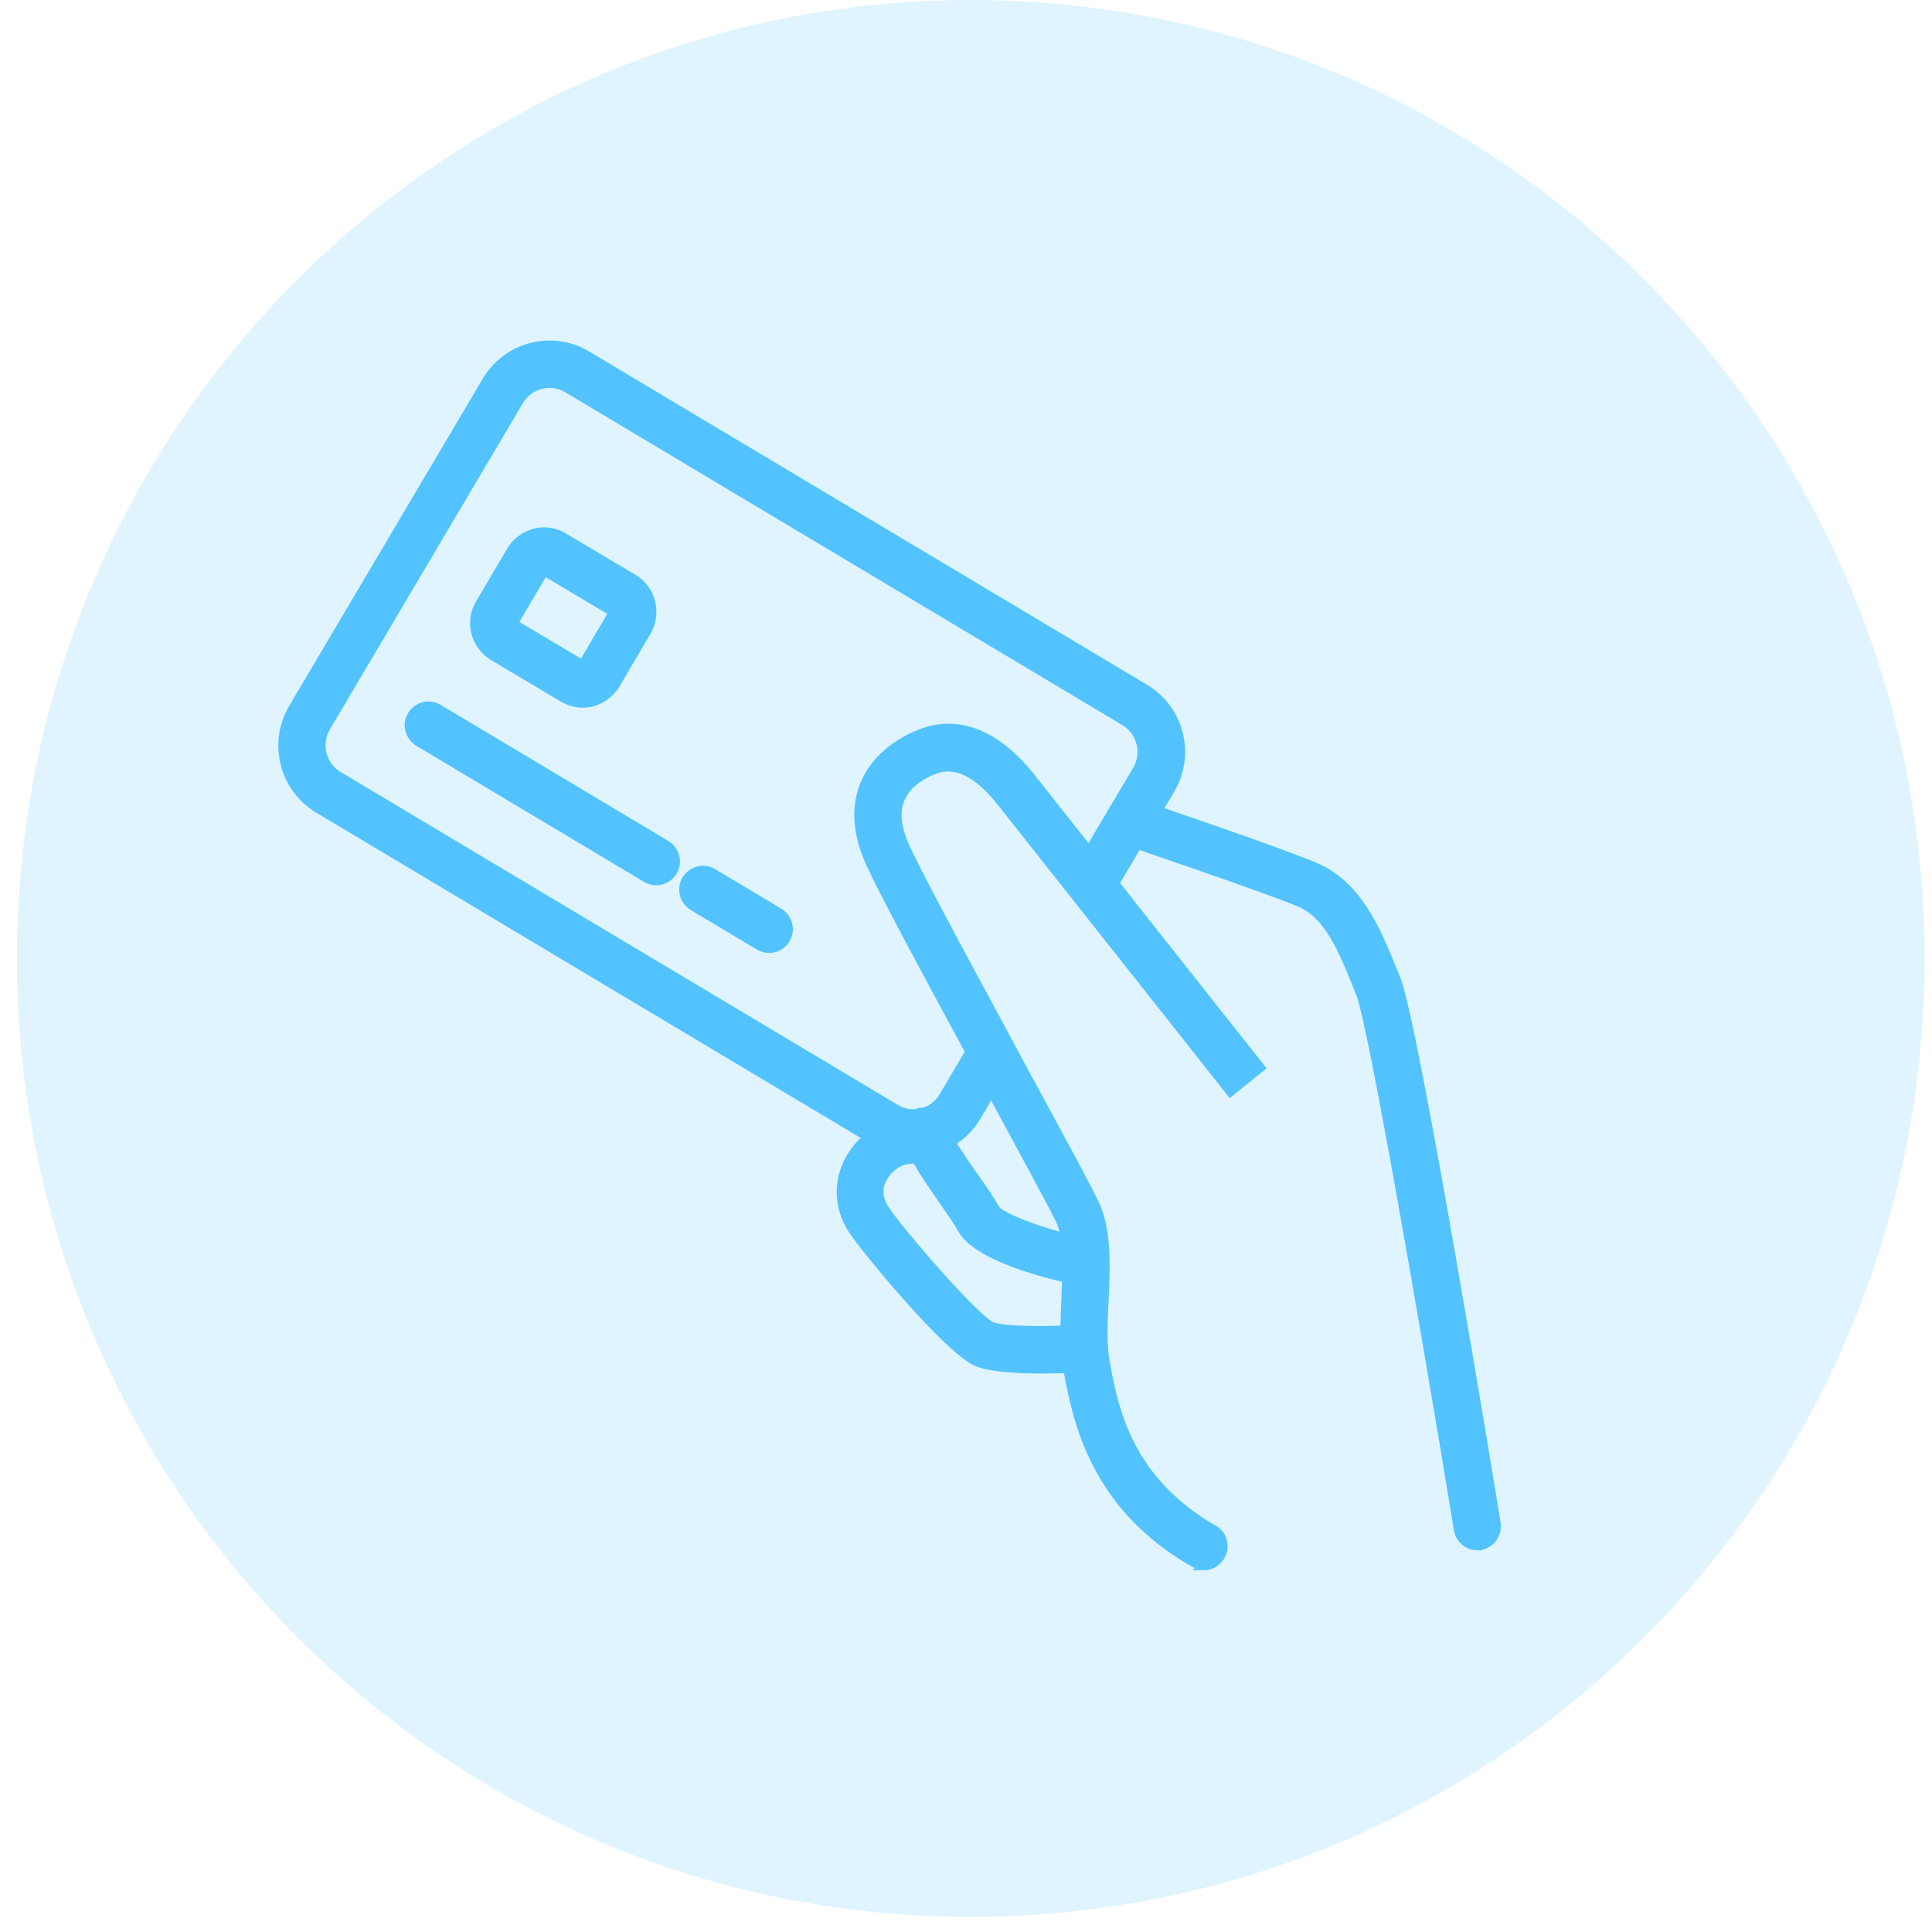 <svg width="53" height="53" viewBox="0 0 53 53" fill="none" xmlns="http://www.w3.org/2000/svg">
<path opacity="0.18" d="M26.631 52.586C41.082 52.586 52.797 40.814 52.797 26.293C52.797 11.772 41.082 0 26.631 0C12.18 0 0.465 11.772 0.465 26.293C0.465 40.814 12.18 52.586 26.631 52.586Z" fill="#52C3FF"/>
<path d="M40.526 42.401C40.28 42.401 40.056 42.219 40.013 41.962C39.116 36.488 37.653 28.053 37.332 27.27L37.236 27.023C36.83 26.025 36.446 25.08 35.655 24.748C34.619 24.318 30.839 23.041 30.807 23.03C30.529 22.934 30.39 22.644 30.476 22.365C30.572 22.097 30.86 21.947 31.138 22.032C31.298 22.086 34.983 23.331 36.051 23.782C37.236 24.275 37.749 25.52 38.197 26.626L38.293 26.862C38.774 28.021 40.814 40.384 41.038 41.79C41.081 42.08 40.889 42.348 40.611 42.391C40.579 42.391 40.557 42.391 40.526 42.391V42.401Z" fill="#52C3FF" stroke="#52C3FF" stroke-width="0.258" stroke-miterlimit="10"/>
<path d="M33.039 42.938C32.964 42.938 32.879 42.917 32.804 42.884C32.751 42.863 31.576 42.251 30.7 41.103C29.856 39.987 29.525 38.86 29.29 37.508C29.194 36.939 29.215 36.274 29.247 35.63C29.279 34.814 29.322 33.956 29.087 33.462C28.895 33.065 28.105 31.616 27.197 29.931C26.77 29.148 26.321 28.321 25.894 27.527C24.623 25.177 23.982 23.932 23.811 23.514C23.405 22.526 23.576 21.807 23.79 21.378C24.057 20.852 24.538 20.433 25.2 20.154C25.937 19.843 27.069 19.811 28.286 21.346C28.906 22.129 34.566 29.287 34.566 29.287L33.754 29.942C33.754 29.942 28.083 22.773 27.474 22C26.823 21.174 26.193 20.873 25.595 21.12C25.296 21.238 24.911 21.464 24.719 21.85C24.548 22.193 24.57 22.612 24.773 23.116C24.975 23.621 26.033 25.595 26.812 27.034C27.24 27.828 27.688 28.654 28.105 29.437C29.023 31.122 29.814 32.582 30.016 33.011C30.369 33.741 30.326 34.728 30.283 35.673C30.251 36.284 30.23 36.864 30.305 37.315C30.518 38.549 30.796 39.504 31.522 40.459C32.249 41.414 33.252 41.94 33.263 41.951C33.52 42.08 33.626 42.401 33.487 42.659C33.391 42.842 33.21 42.949 33.028 42.949L33.039 42.938Z" fill="#52C3FF" stroke="#52C3FF" stroke-width="0.258" stroke-miterlimit="10"/>
<path d="M29.514 35.093H29.472C29.311 35.082 26.855 34.567 26.396 33.709C26.3 33.526 26.097 33.247 25.894 32.947C25.509 32.399 25.082 31.766 24.858 31.24C24.751 30.972 24.879 30.672 25.136 30.553C25.402 30.446 25.702 30.575 25.819 30.833C25.99 31.251 26.407 31.852 26.748 32.335C26.983 32.668 27.186 32.968 27.314 33.194C27.539 33.483 29.151 33.988 29.557 34.031C29.846 34.063 30.059 34.31 30.027 34.599C30.006 34.868 29.781 35.082 29.514 35.082V35.093Z" fill="#52C3FF" stroke="#52C3FF" stroke-width="0.258" stroke-miterlimit="10"/>
<path d="M28.575 37.551C27.923 37.551 27.186 37.508 26.812 37.358C26.001 37.014 23.747 34.256 23.416 33.762C22.882 32.968 23 31.981 23.704 31.305C24.441 30.607 25.328 30.704 25.744 30.875C26.011 30.983 26.139 31.294 26.022 31.562C25.915 31.831 25.605 31.959 25.338 31.841C25.296 31.82 24.826 31.659 24.409 32.056C24.067 32.378 24.014 32.797 24.26 33.172C24.687 33.816 26.727 36.177 27.197 36.392C27.506 36.52 28.745 36.531 29.707 36.467C29.995 36.445 30.241 36.671 30.262 36.95C30.283 37.239 30.059 37.486 29.781 37.508C29.61 37.519 29.119 37.551 28.564 37.551H28.575Z" fill="#52C3FF" stroke="#52C3FF" stroke-width="0.258" stroke-miterlimit="10"/>
<path d="M25.061 31.605C24.708 31.605 24.356 31.509 24.046 31.326L8.742 22.183C7.791 21.614 7.481 20.38 8.047 19.425L13.355 10.453C13.921 9.498 15.15 9.186 16.1 9.755L31.405 18.899C32.355 19.468 32.665 20.702 32.099 21.657L30.444 24.447C30.294 24.694 29.974 24.78 29.728 24.63C29.482 24.479 29.397 24.157 29.546 23.91L31.202 21.12C31.469 20.659 31.319 20.069 30.871 19.79L15.566 10.646C15.107 10.378 14.52 10.528 14.242 10.979L8.934 19.951C8.667 20.412 8.816 21.002 9.265 21.281L24.57 30.425C24.794 30.553 25.05 30.596 25.296 30.532C25.541 30.468 25.755 30.307 25.883 30.092L26.663 28.772C26.812 28.525 27.133 28.439 27.378 28.59C27.624 28.74 27.709 29.062 27.56 29.309L26.78 30.629C26.503 31.09 26.075 31.412 25.552 31.552C25.381 31.595 25.221 31.616 25.05 31.616L25.061 31.605Z" fill="#52C3FF" stroke="#52C3FF" stroke-width="0.258" stroke-miterlimit="10"/>
<path d="M15.983 19.285C15.801 19.285 15.62 19.232 15.449 19.135L13.537 17.997C13.302 17.858 13.131 17.622 13.056 17.353C12.992 17.085 13.024 16.806 13.174 16.559L14.028 15.11C14.167 14.874 14.402 14.703 14.669 14.627C14.936 14.563 15.214 14.595 15.459 14.746L17.371 15.883C17.862 16.173 18.023 16.817 17.734 17.321L16.88 18.77C16.741 19.006 16.506 19.178 16.239 19.253C16.154 19.274 16.068 19.285 15.983 19.285ZM15.983 18.244L16.837 16.795L14.925 15.658L14.071 17.107L15.983 18.244Z" fill="#52C3FF" stroke="#52C3FF" stroke-width="0.258" stroke-miterlimit="10"/>
<path d="M18.001 24.157C17.916 24.157 17.82 24.136 17.734 24.082L11.486 20.348C11.241 20.197 11.155 19.875 11.305 19.628C11.454 19.382 11.775 19.296 12.021 19.446L18.268 23.181C18.514 23.331 18.599 23.653 18.45 23.9C18.354 24.061 18.183 24.157 18.001 24.157Z" fill="#52C3FF" stroke="#52C3FF" stroke-width="0.258" stroke-miterlimit="10"/>
<path d="M21.099 26.014C21.013 26.014 20.917 25.992 20.831 25.939L19.016 24.855C18.77 24.705 18.685 24.383 18.834 24.136C18.984 23.889 19.304 23.803 19.55 23.953L21.366 25.037C21.611 25.188 21.697 25.51 21.547 25.756C21.451 25.917 21.28 26.014 21.099 26.014Z" fill="#52C3FF" stroke="#52C3FF" stroke-width="0.258" stroke-miterlimit="10"/>
</svg>
